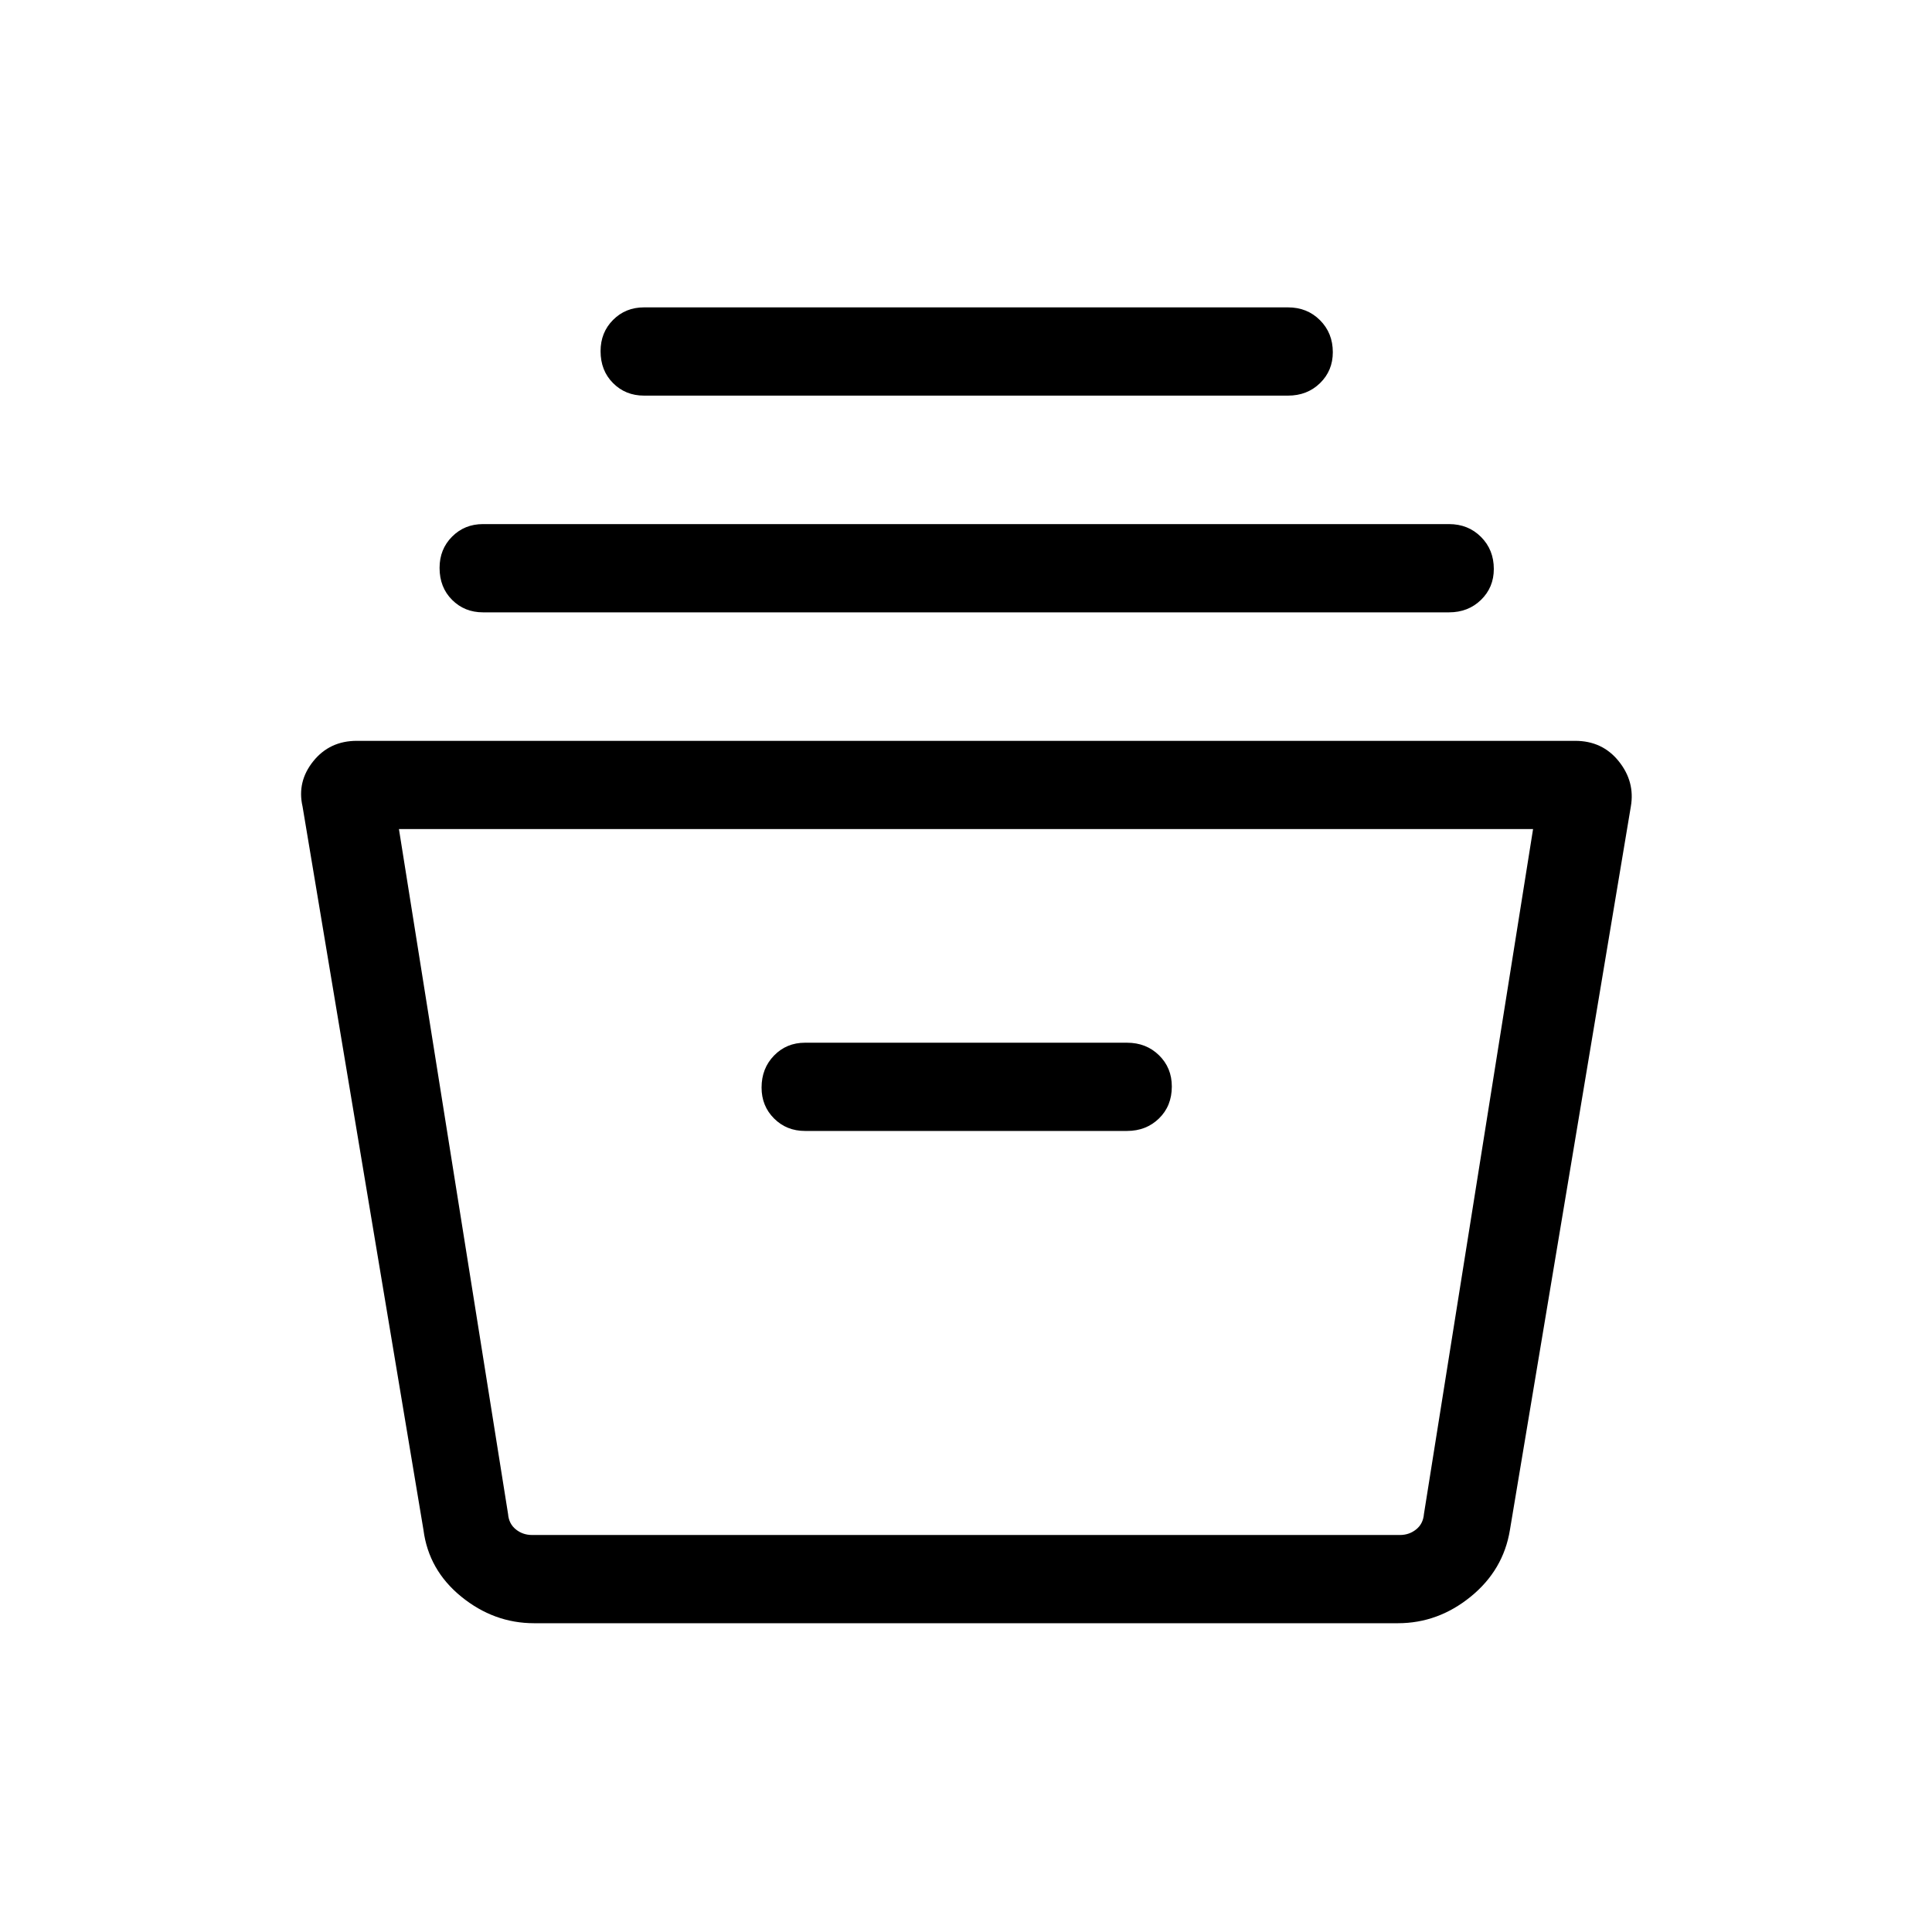 <svg xmlns="http://www.w3.org/2000/svg" height="48" viewBox="0 -960 960 960" width="48"><path d="M265.39-153.43q-19.95 0-36.18-13.2-16.23-13.21-18.79-33.14l-60.08-359.46q-2.84-12.35 5.31-22.5 8.14-10.15 21.66-10.15h605.38q13.52 0 21.66 10.15 8.15 10.15 6 22.5l-60.08 359.46q-3.25 19.93-19.48 33.14-16.23 13.2-36.18 13.2H265.39Zm-67.16-394.61 54.23 340.38q.39 4.81 3.85 7.6t8.08 2.79h431.22q4.62 0 8.08-2.79t3.85-7.6l54.23-340.38H198.23Zm201.77 150h160q9.54 0 15.9-6.21 6.37-6.2 6.37-15.88 0-9.29-6.37-15.52-6.36-6.23-15.9-6.23H400q-9.17 0-15.37 6.36-6.21 6.37-6.21 15.92 0 9.18 6.21 15.37 6.2 6.19 15.37 6.19ZM240-655.73q-9.17 0-15.37-6.21-6.21-6.2-6.21-15.88 0-9.29 6.21-15.52 6.2-6.24 15.37-6.24h480q9.54 0 15.9 6.37 6.37 6.37 6.37 15.92 0 9.18-6.37 15.37-6.36 6.19-15.9 6.19H240Zm80-107.69q-9.17 0-15.37-6.21-6.21-6.2-6.21-15.88 0-9.3 6.21-15.53 6.2-6.23 15.37-6.23h320q9.54 0 15.9 6.37 6.37 6.37 6.37 15.92 0 9.17-6.37 15.37-6.36 6.19-15.9 6.19H320Zm-67.96 566.15h455.08-455.08Z"/></svg>